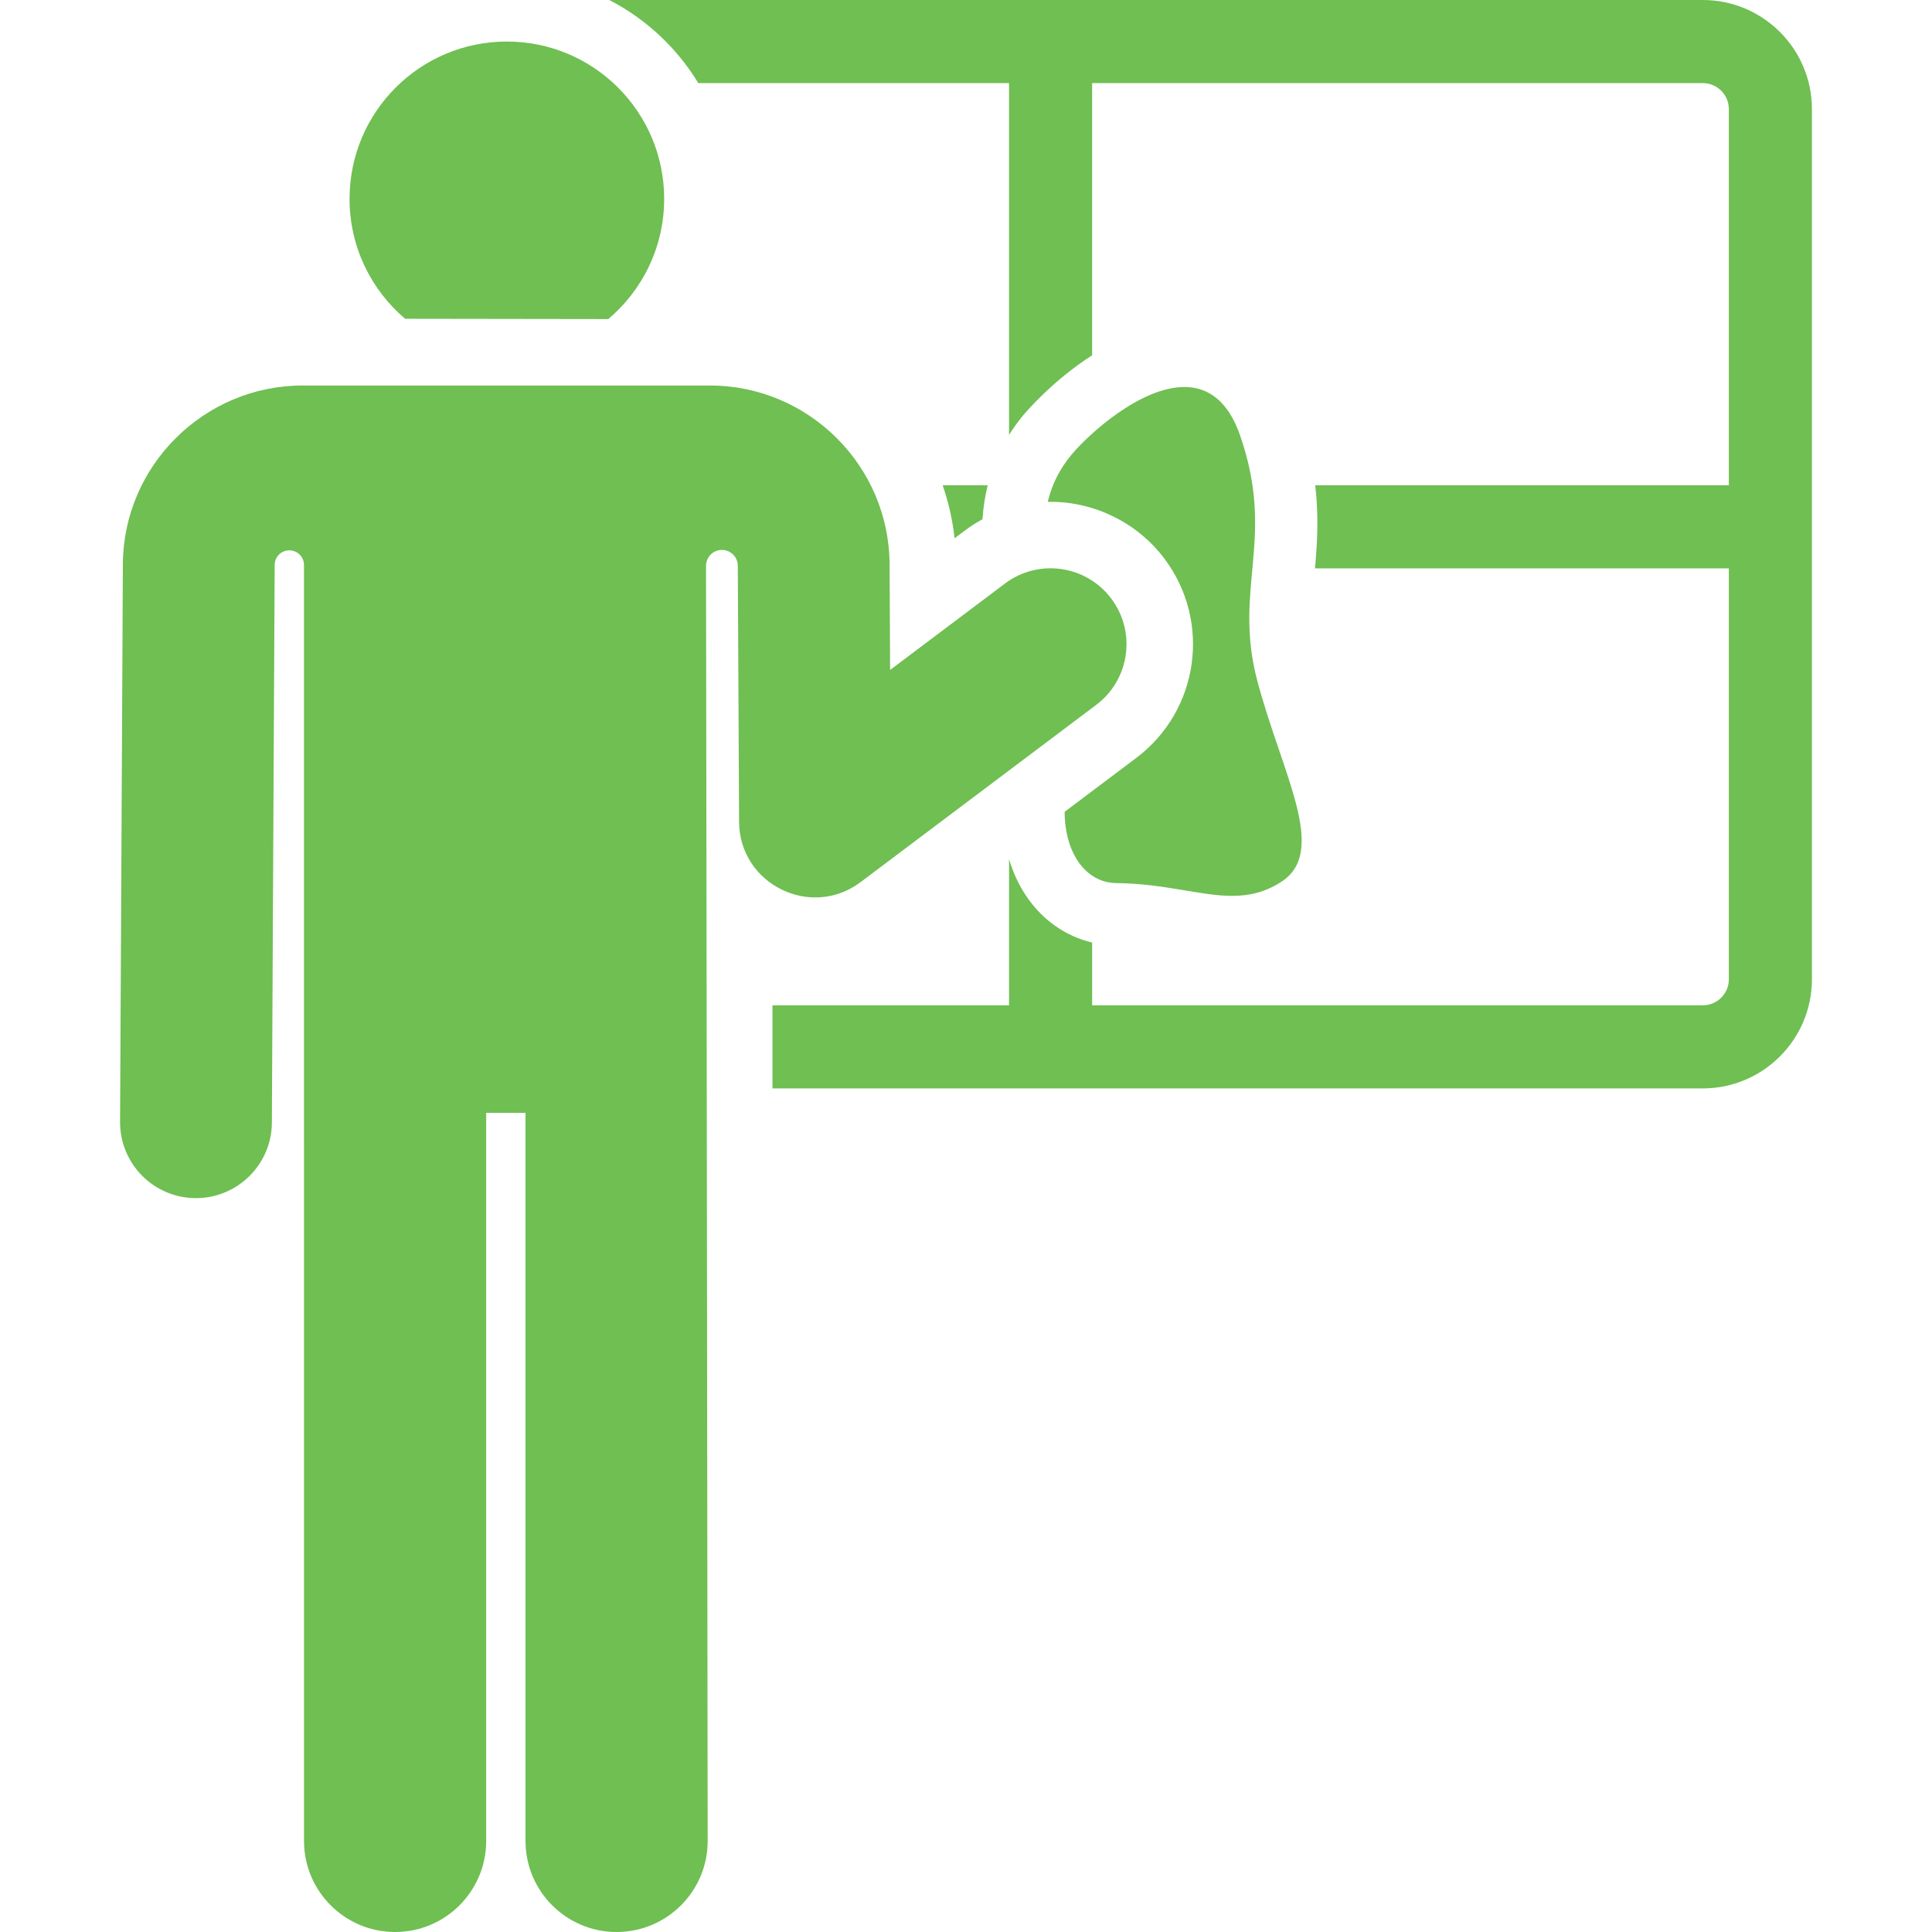 <?xml version="1.0" encoding="iso-8859-1"?>
<!-- Generator: Adobe Illustrator 19.0.0, SVG Export Plug-In . SVG Version: 6.00 Build 0)  -->
<svg xmlns="http://www.w3.org/2000/svg" xmlns:xlink="http://www.w3.org/1999/xlink" version="1.1" id="Layer_1" x="0px" y="0px" viewBox="0 0 512 512" style="enable-background:new 0 0 512 512;" xml:space="preserve" width="512px" height="512px">
<g>
	<g>
		<path d="M249.814,128.605c1.548,4.485,2.629,9.182,3.162,14.045c2.938-2.212,4.39-3.402,7.397-5.049    c0.199-3.107,0.661-6.106,1.381-8.995H249.814z" fill="#6fbf52"/>
	</g>
</g>
<g>
	<g>
		<path d="M333.238,180.57c-6.605-24.793,4.954-37.522-4.587-65.138c-3.279-9.49-8.741-12.872-14.791-12.872    c-11.557,0-25.258,12.342-29.979,18.034c-3.261,3.931-5.205,8.105-6.218,12.425c0.248-0.004,0.493-0.03,0.742-0.03    c11.801,0,23.078,5.626,30.166,15.049c12.537,16.665,9.197,40.294-7.469,52.832l-18.967,14.268    c0.071,11.268,5.82,18.81,13.673,18.892c12.93,0.136,22.305,3.386,30.725,3.386c4.486,0,8.7-0.922,13.036-3.727    C352.046,225.616,339.843,205.362,333.238,180.57z" fill="#6fbf52"/>
	</g>
</g>
<g>
	<g>
		<path d="M480.179,28.919C480.179,12.973,467.207,0,451.261,0h-289.79c9.738,5.037,17.918,12.68,23.585,22.019h82.354v93.239    c1.124-1.796,2.371-3.535,3.759-5.206c0.489-0.59,7.695-9.156,18.26-15.89V22.019h161.832c3.804,0,6.9,3.095,6.9,6.9v99.686    H348.556c0.98,8.453,0.497,15.677-0.071,22.018h109.677v108.899c0,3.804-3.095,6.9-6.9,6.9H289.429v-16.641    c-7.05-1.659-13.253-5.998-17.555-12.46c-1.941-2.915-3.428-6.162-4.464-9.653v38.754h-62.697v22.018h246.547    c15.946,0,28.919-12.973,28.919-28.919V28.919H480.179z" fill="#6fbf52"/>
	</g>
</g>
<g>
	<g>
		<path d="M134.323,11.009c-23.023,0-41.688,18.664-41.688,41.687c0.001,12.738,5.72,24.133,14.723,31.78l53.844,0.077    c9.054-7.647,14.81-19.077,14.81-31.857C176.011,29.673,157.347,11.009,134.323,11.009z" fill="#6fbf52"/>
	</g>
</g>
<g>
	<g>
		<path d="M294.494,158.628c-6.676-8.876-19.288-10.662-28.166-3.983l-30.44,22.898l-0.14-28.017    c-0.131-26.115-21.485-47.361-47.601-47.361c0,0-33.241,0-107.984,0c-25.927,0-47.467,21.102-47.601,47.361L31.82,297.3    c-0.056,11.109,8.904,20.16,20.013,20.216c0.034,0,0.069,0,0.104,0c10.989,0,20.056-8.898,20.112-20.013L72.79,149.73    c0-0.018,0-0.036,0-0.053c0.027-2.136,1.772-3.849,3.908-3.836c2.136,0.013,3.859,1.748,3.859,3.885    c0.001,47.998,0.009,316.131,0.009,338.135c0,13.331,10.806,24.138,24.138,24.138s24.138-10.806,24.138-24.138V294.93h10.422    v192.932c0,13.331,10.806,24.138,24.138,24.138c13.332,0,24.138-10.806,24.138-24.138c0-31.414-0.438-339.261-0.438-337.913    c0-2.283,1.82-4.151,4.102-4.211c2.282-0.06,4.2,1.709,4.317,3.99c0,0,0,0.001,0,0.002l0.342,68.065    c0.082,16.53,19.022,25.891,32.205,15.973l62.445-46.975C299.389,180.116,301.173,167.506,294.494,158.628z" fill="#6fbf52"/>
	</g>
</g>
<g>
</g>
<g>
</g>
<g>
</g>
<g>
</g>
<g>
</g>
<g>
</g>
<g>
</g>
<g>
</g>
<g>
</g>
<g>
</g>
<g>
</g>
<g>
</g>
<g>
</g>
<g>
</g>
<g>
</g>
</svg>
